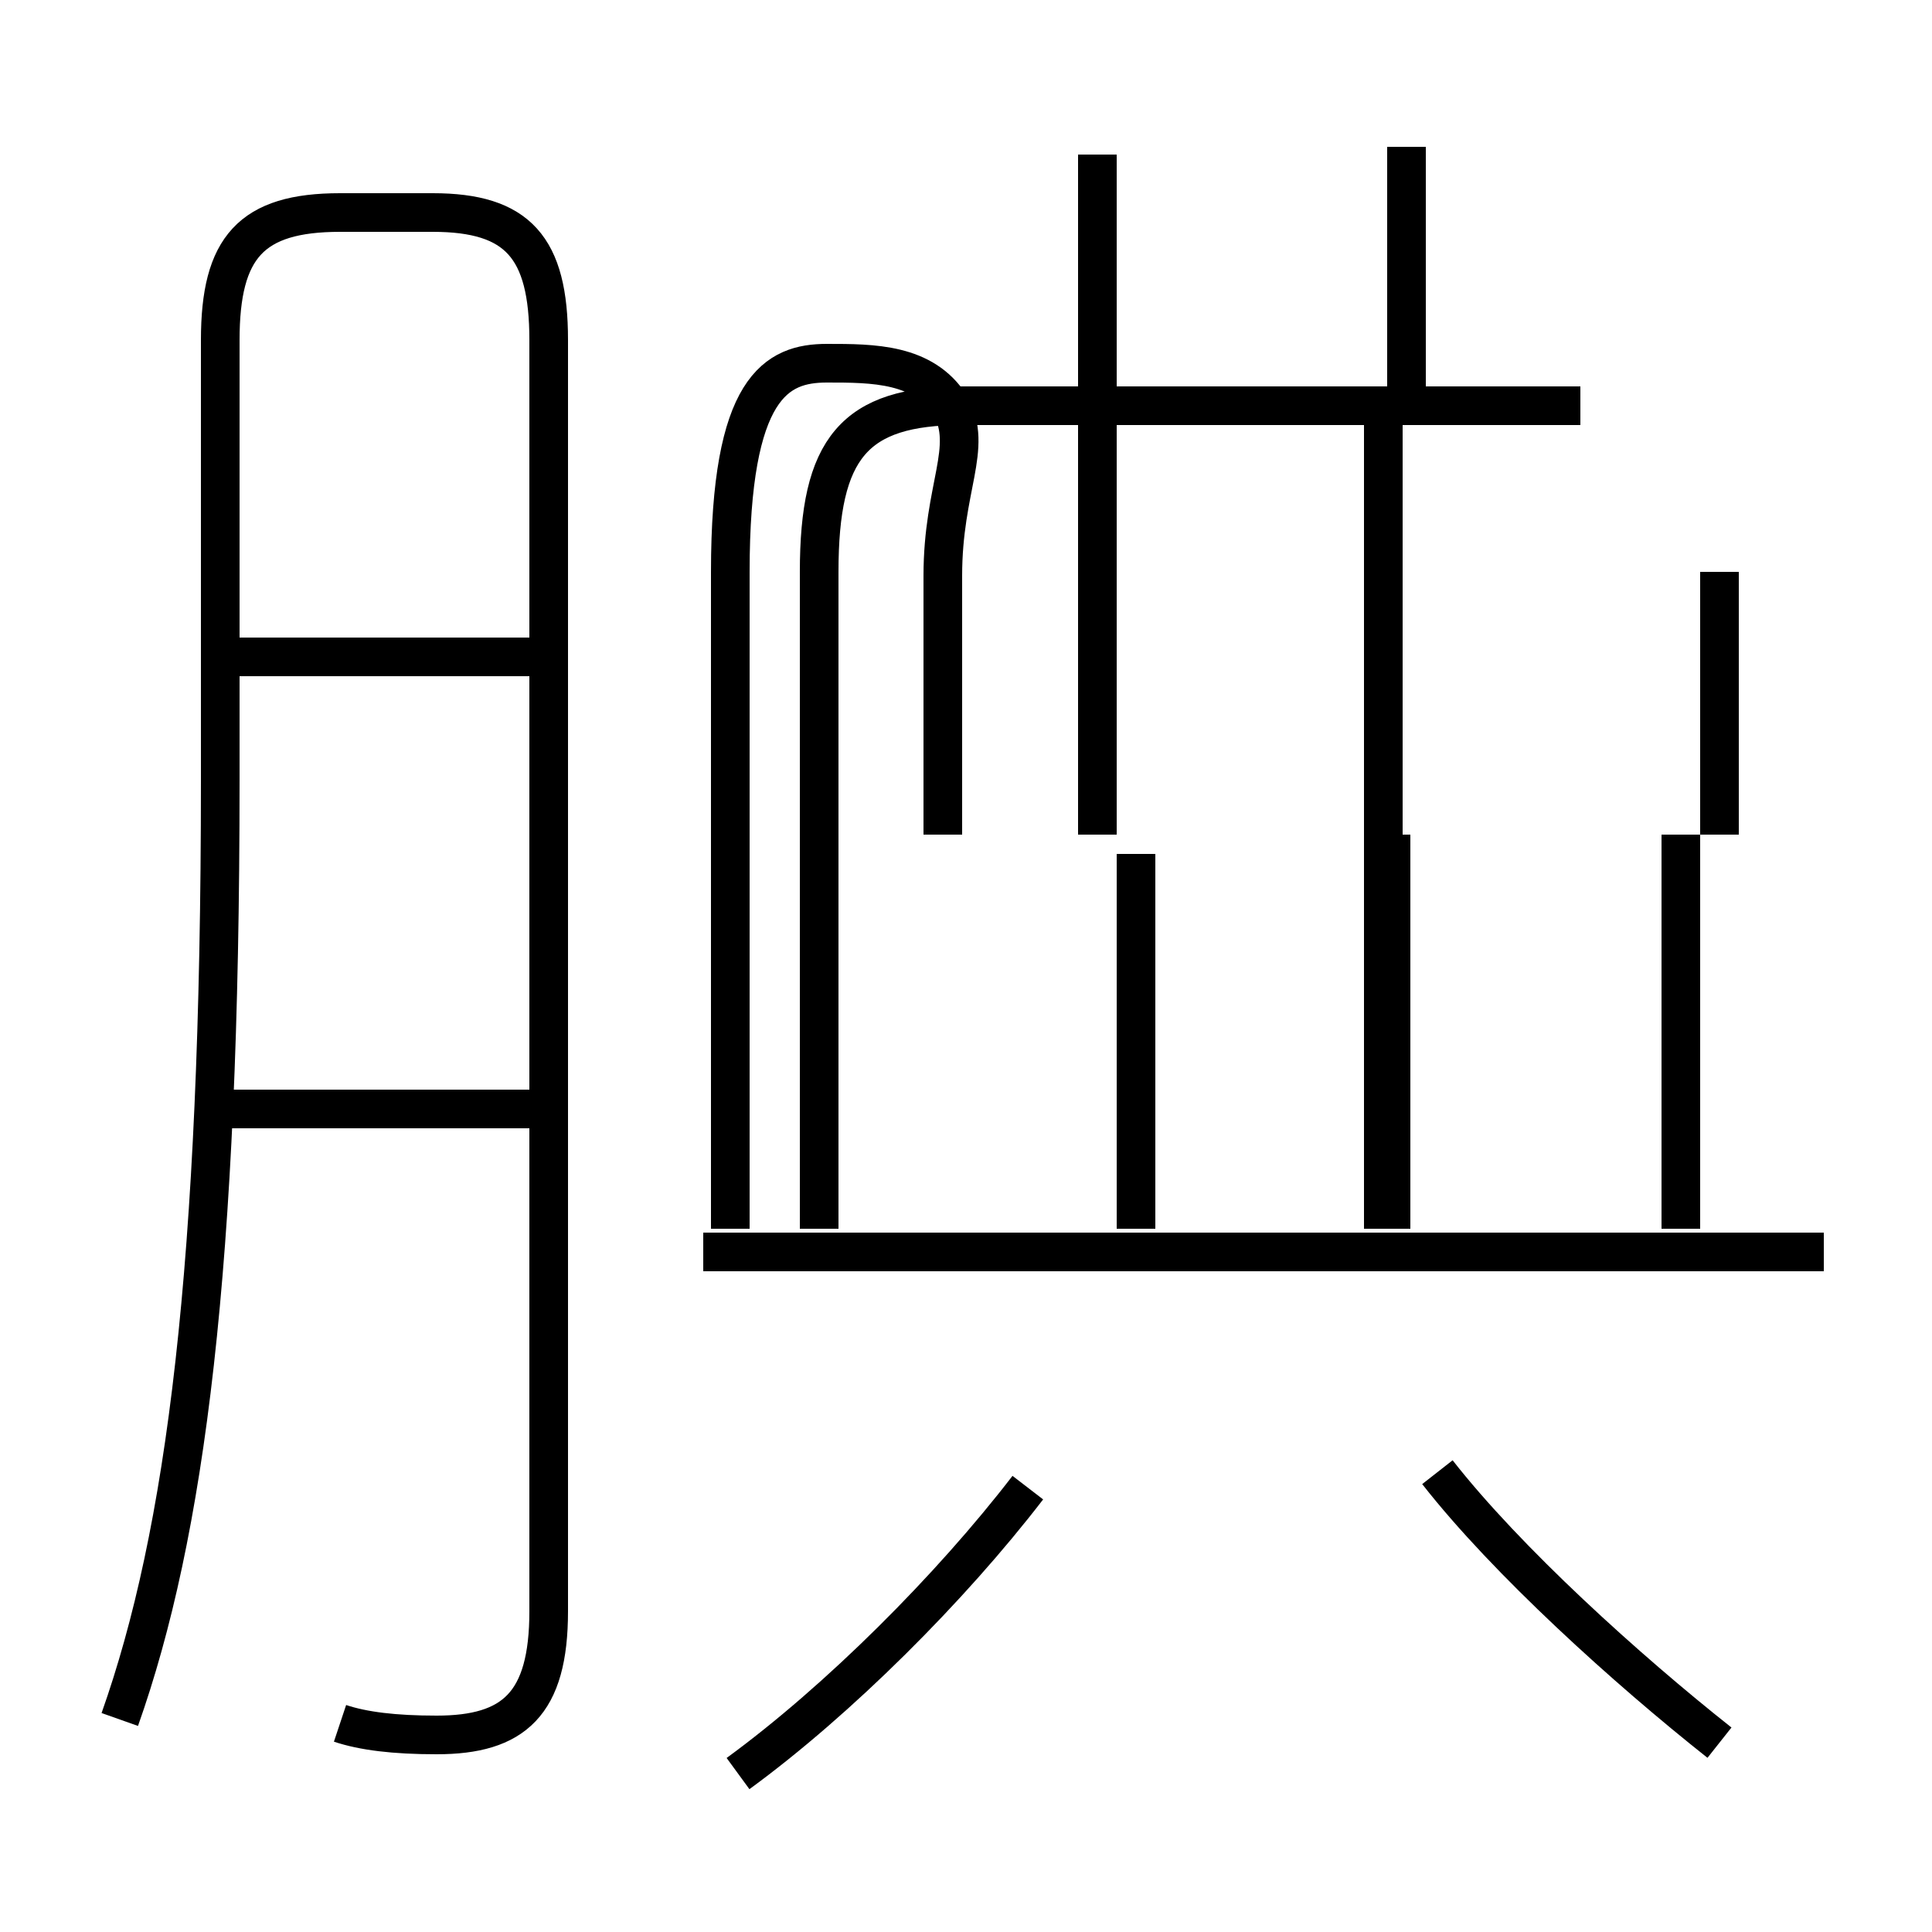 <?xml version='1.0' encoding='utf8'?>
<svg viewBox="0.0 -6.0 50.0 50.0" version="1.1" xmlns="http://www.w3.org/2000/svg">
<rect x="0.0" y="-6.0" width="50.0" height="50.0" fill="#808080" stroke="none"/>
<rect x="-1000" y="-1000" width="2000" height="2000" stroke="white" fill="white"/>
<g style="fill:white;stroke:#000000;  stroke-width:1">
<path d="M 3.1 0.5 C 4.8 -4.3 5.7 -11.2 5.7 -23.8 L 5.7 -35.2 C 5.7 -37.6 6.5 -38.5 8.8 -38.5 L 11.2 -38.5 C 13.4 -38.5 14.2 -37.6 14.2 -35.2 L 14.2 -2.3 C 14.2 0.1 13.3 0.9 11.3 0.9 C 10.2 0.9 9.4 0.8 8.8 0.6 M 13.9 -15.3 L 5.8 -15.3 M 19.1 1.9 C 21.7 0.0 24.6 -2.9 26.6 -5.5 M 13.9 -27.0 L 5.8 -27.0 M 44.5 1.1 C 42.1 -0.8 39.0 -3.6 37.2 -5.9 M 29.4 -12.2 L 29.4 -21.9 M 47.2 -11.6 L 18.2 -11.6 M 36.0 -22.4 L 36.0 -12.2 M 24.4 -22.4 L 24.4 -29.1 C 24.4 -31.4 25.2 -32.4 24.6 -33.5 C 23.9 -34.6 22.6 -34.6 21.4 -34.6 C 20.1 -34.6 18.9 -34.0 18.9 -29.2 L 18.9 -12.2 M 43.5 -22.4 L 43.5 -12.2 M 35.8 -33.5 L 35.8 -12.2 M 28.4 -22.4 L 28.4 -40.0 M 40.9 -33.5 L 24.9 -33.5 C 22.1 -33.5 21.2 -32.4 21.2 -29.2 L 21.2 -12.2 M 36.4 -40.2 L 36.4 -33.5 M 44.5 -29.2 L 44.5 -22.4" transform="translate(0.0, 38.0)" />
</g>
</svg>